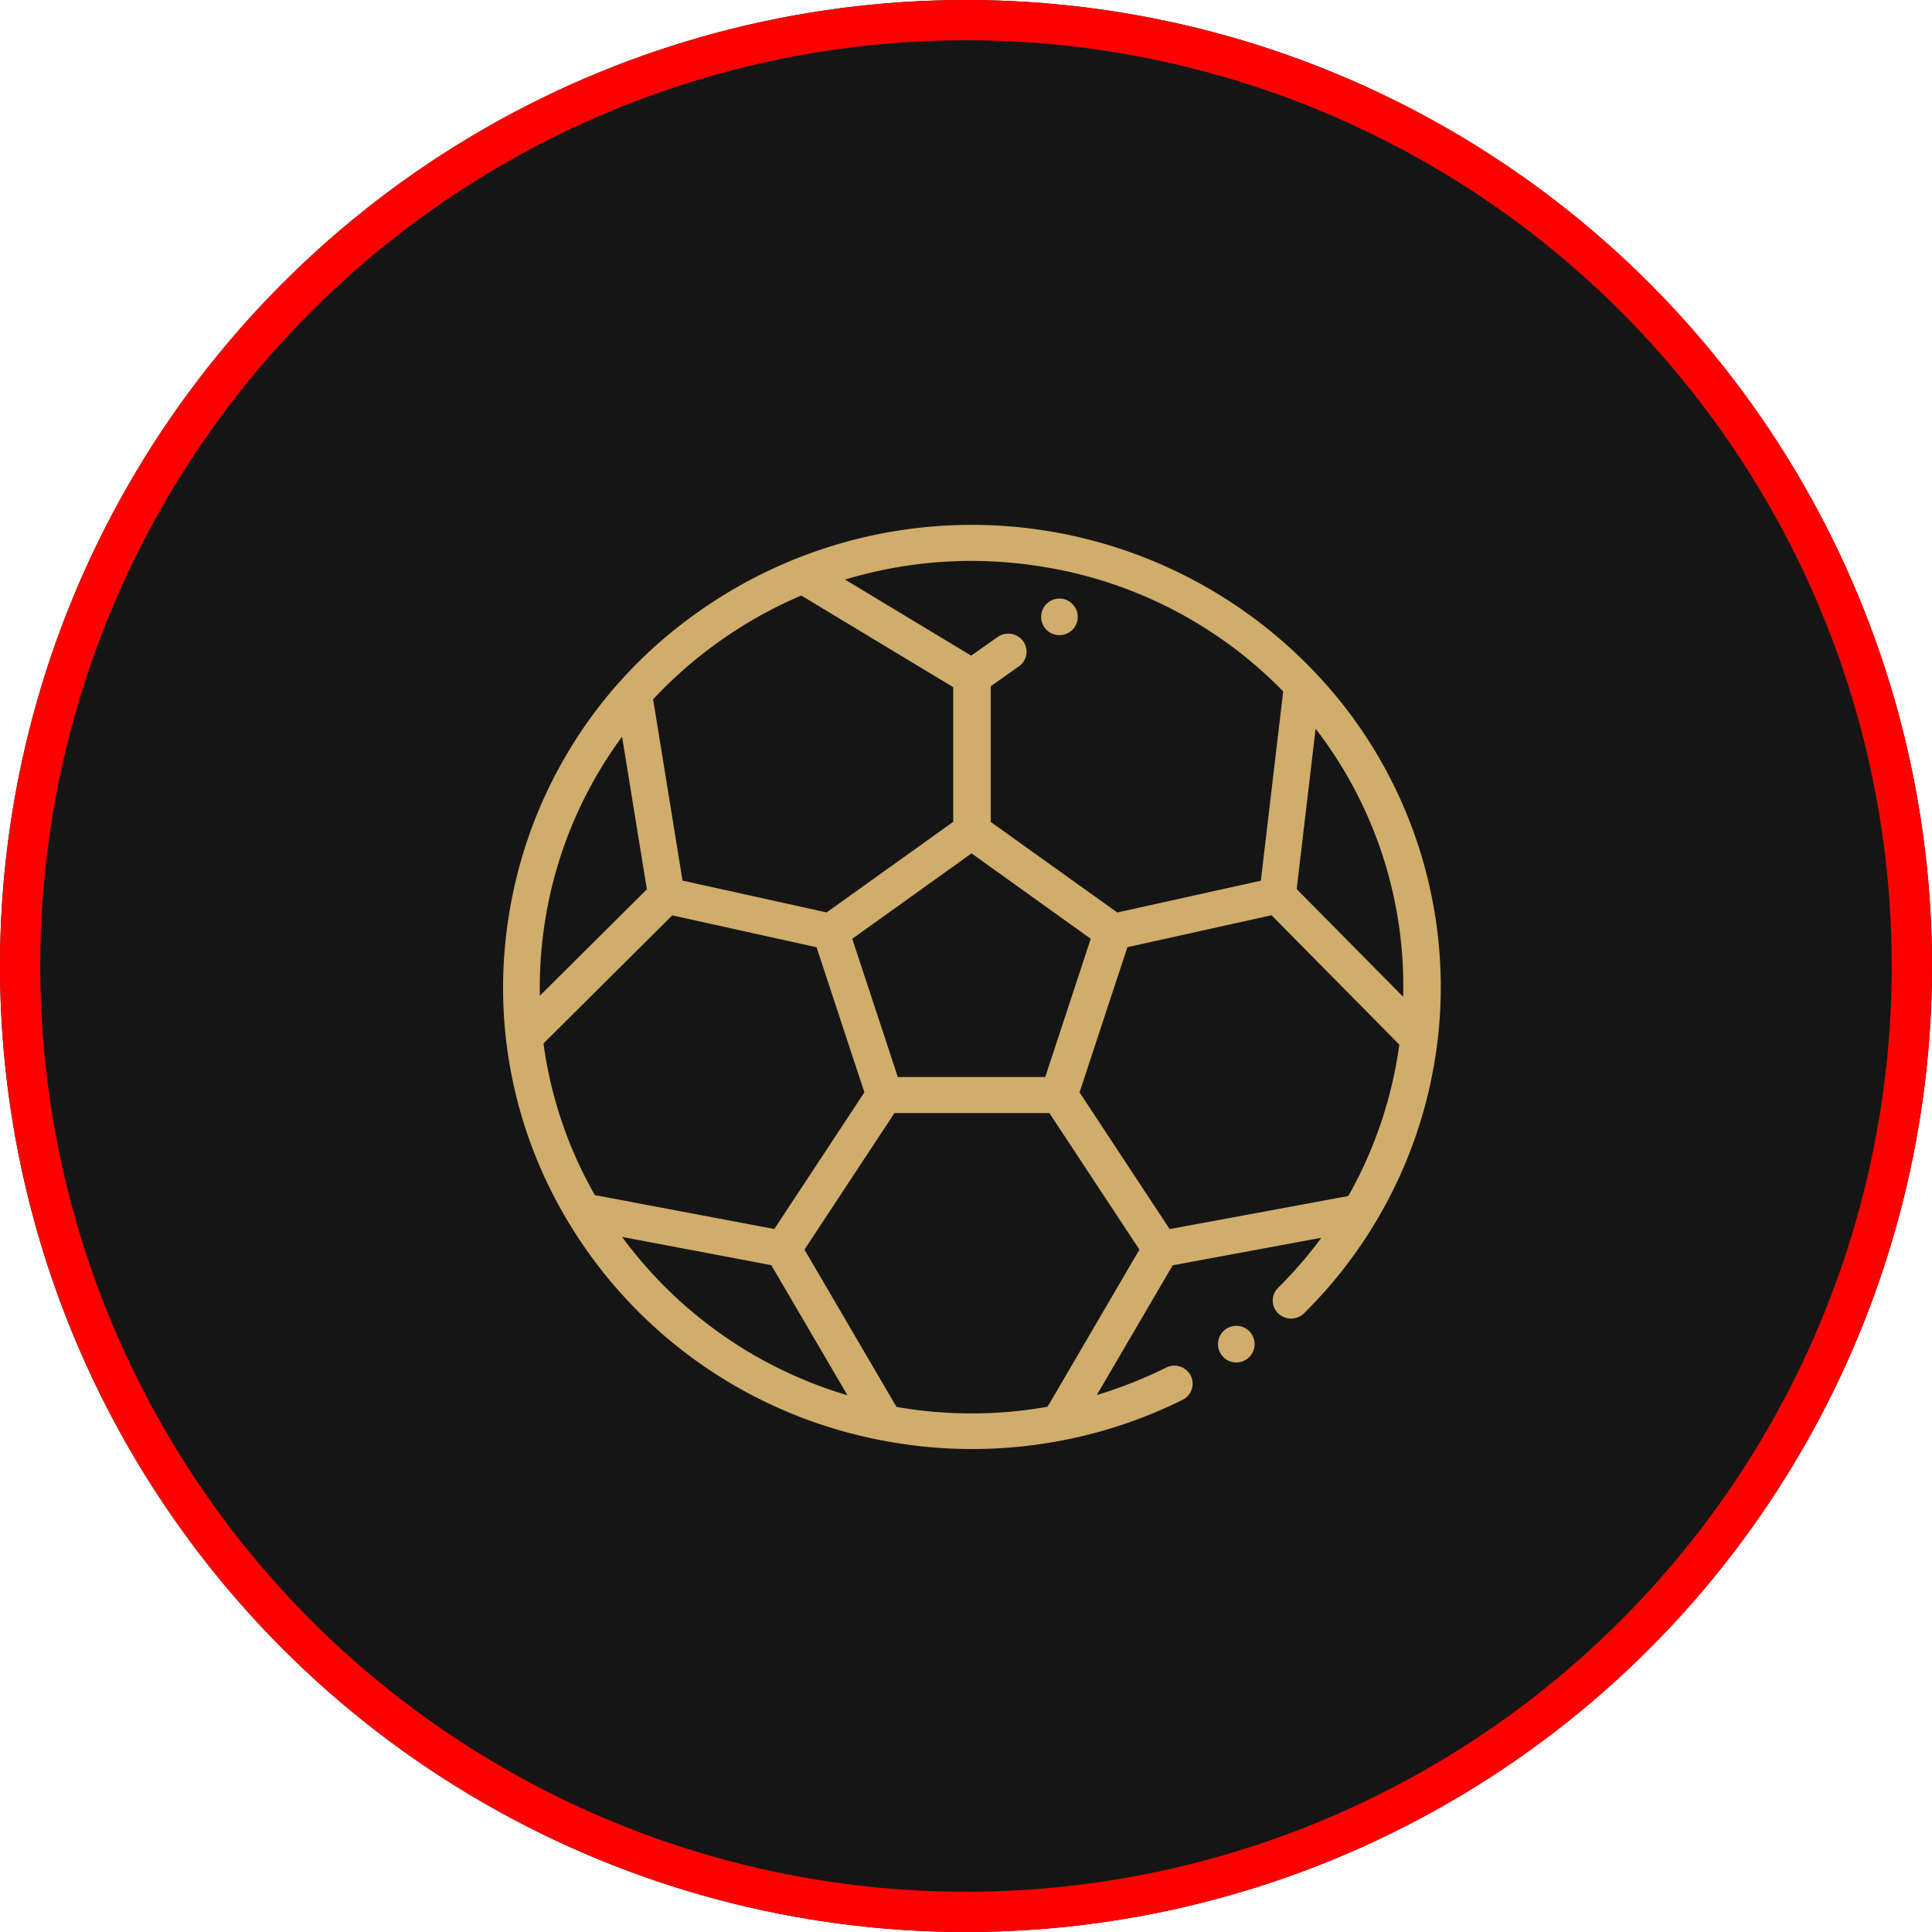 <svg xmlns="http://www.w3.org/2000/svg" width="96" height="96" viewBox="0 0 96 96">
  <g id="soccer" transform="translate(-760.5 -3664)">
    <g id="Ellipse_57" data-name="Ellipse 57" transform="translate(760.5 3664)" fill="#151515" stroke="red" stroke-width="2">
      <circle cx="48" cy="48" r="48" stroke="none"/>
      <circle class="tog-circle" cx="48" cy="48" r="47" fill="none"/>
    </g>
    <g id="Group_683" data-name="Group 683" transform="translate(785.5 3690.078)">
      <g id="Group_512" data-name="Group 512" transform="translate(0 0)">
        <g id="Group_511" data-name="Group 511">
          <path id="Path_568" data-name="Path 568" d="M42.076,9.38A23.512,23.512,0,0,0,9.518,4.454,22.757,22.757,0,0,0,.277,19.479a22.514,22.514,0,0,0,2.9,15.056l.005.01A23.214,23.214,0,0,0,17.964,45.312c.246.057.492.109.739.158a.937.937,0,0,0,.157.03,23.576,23.576,0,0,0,8.891,0,.875.875,0,0,0,.128-.024,23.363,23.363,0,0,0,5.889-2,.891.891,0,0,0,.4-1.2.916.916,0,0,0-1.222-.4A21.888,21.888,0,0,1,29.5,43.24l3.773-6.447,7.386-1.368a20.873,20.873,0,0,1-2.149,2.485.889.889,0,0,0,0,1.268.92.92,0,0,0,1.287,0,22.812,22.812,0,0,0,3.577-4.563c.007-.012.015-.023.021-.036a22.8,22.8,0,0,0,3.033-8.893.53.53,0,0,0,.007-.066c.033-.274.061-.547.084-.823A22.7,22.7,0,0,0,42.076,9.38ZM26.557,2.043A21.413,21.413,0,0,1,38.763,8.275l-1.11,9.408L30.52,19.262l-6.289-4.5V8.022l1.4-.99a.888.888,0,0,0,.209-1.251.918.918,0,0,0-1.269-.206L23.26,6.5l-6.268-3.78A21.692,21.692,0,0,1,26.557,2.043ZM17.35,20.569l2.964-2.122,2.964-2.122L29.2,20.569,26.94,27.437H19.614ZM10.595,5.9a21.738,21.738,0,0,1,4.221-2.388l7.55,4.553v6.694l-6.289,4.5L8.916,17.677,7.455,8.669A21.644,21.644,0,0,1,10.595,5.9ZM2.075,19.752a20.914,20.914,0,0,1,3.838-9.226l1.231,7.585L1.826,23.4A21.191,21.191,0,0,1,2.075,19.752Zm-.067,6.016,6.4-6.364,7.168,1.586L17.953,28.2l-4.476,6.789L4.561,33.305A20.752,20.752,0,0,1,2.008,25.767Zm3.98,9.717-.07-.1,7.409,1.4,3.784,6.466A21.45,21.45,0,0,1,5.988,35.485Zm21.068,8.336a21.628,21.628,0,0,1-7.508.008l-4.573-7.815,4.472-6.784h7.7l4.472,6.784ZM42,33.35l-8.878,1.644L28.644,28.2l2.378-7.214L38.184,19.4l6.349,6.427A21.083,21.083,0,0,1,42,33.35Zm2.723-9.9L39.434,18.1l.94-7.966c.079.1.157.2.235.308A20.9,20.9,0,0,1,44.723,23.452Z" transform="translate(-0.002 0.001)" fill="#d0ad6a"/>
        </g>
      </g>
      <g id="Group_514" data-name="Group 514" transform="translate(26.732 3.663)">
        <g id="Group_513" data-name="Group 513">
          <path id="Path_569" data-name="Path 569" d="M295.333,40.527a.909.909,0,1,0,.267.643A.917.917,0,0,0,295.333,40.527Z" transform="translate(-293.78 -40.26)" fill="#d0ad6a"/>
        </g>
      </g>
      <g id="Group_516" data-name="Group 516" transform="translate(35.521 39.8)">
        <g id="Group_515" data-name="Group 515">
          <path id="Path_570" data-name="Path 570" d="M391.923,444.977a.91.91,0,1,0,.267.643A.917.917,0,0,0,391.923,444.977Z" transform="translate(-390.37 -444.71)" fill="#d0ad6a"/>
        </g>
      </g>
    </g>
  </g>
</svg>
